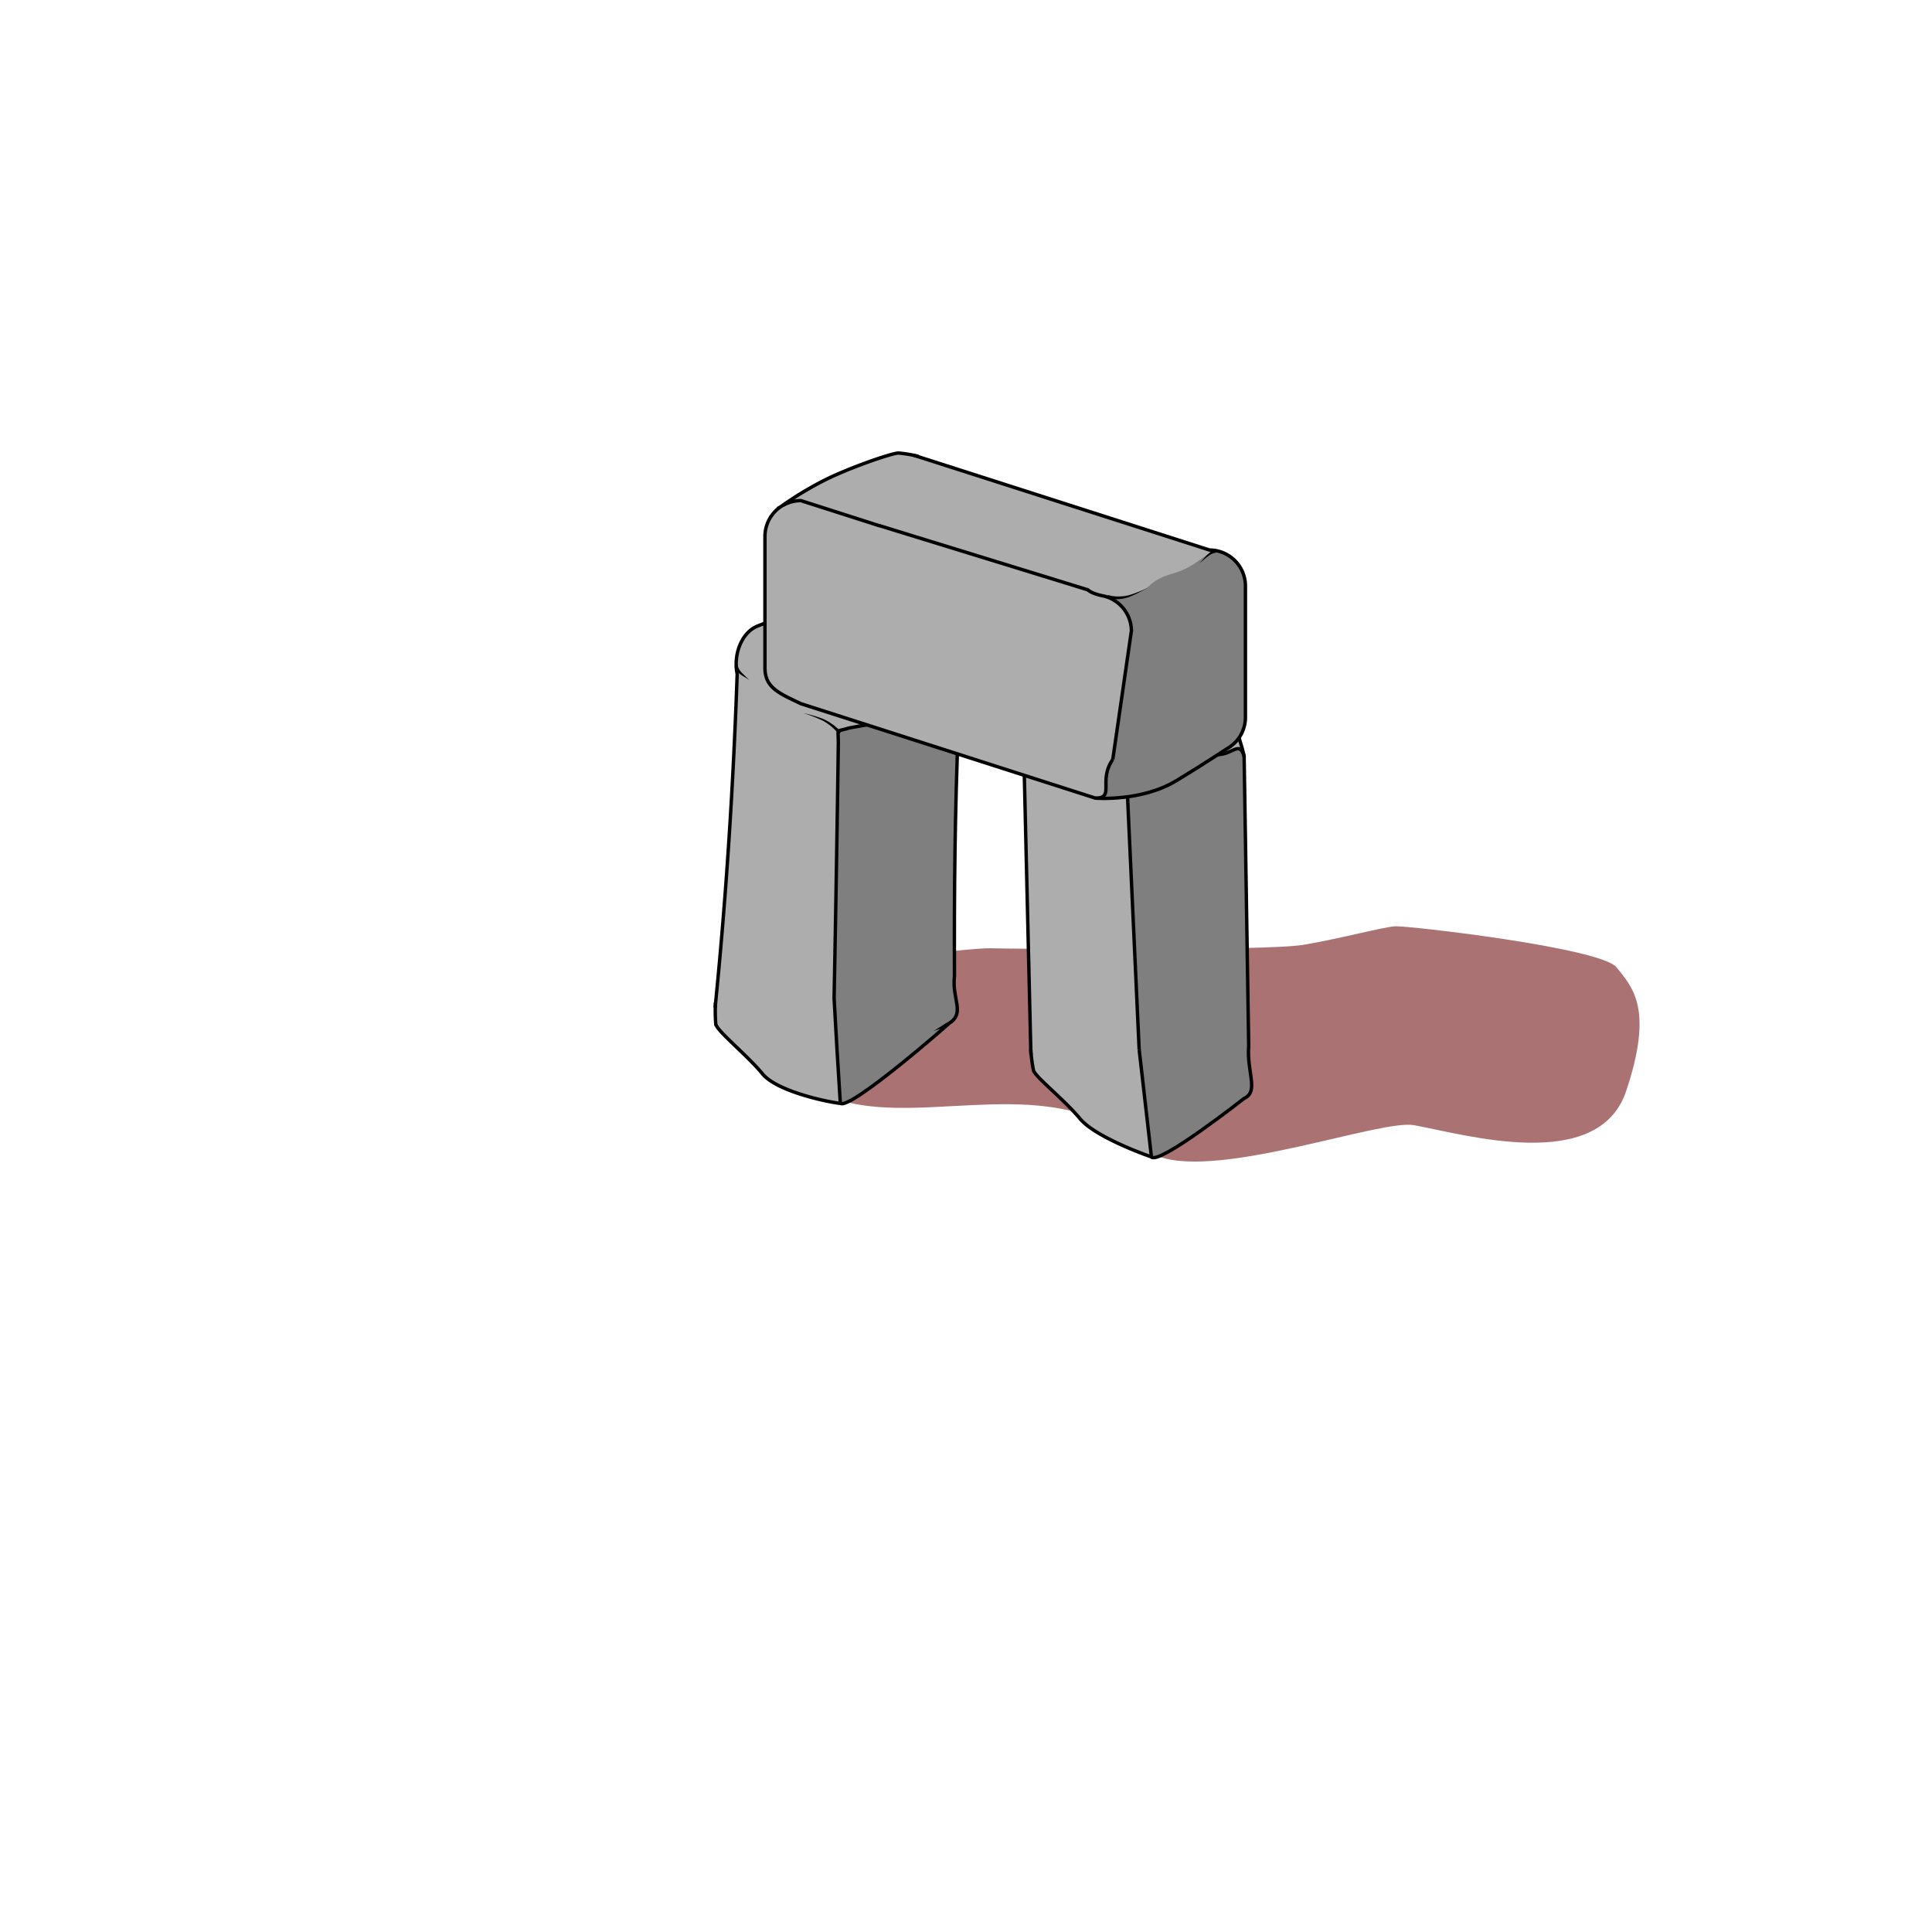 <svg xmlns="http://www.w3.org/2000/svg" viewBox="0 0 566.93 566.93"><defs><style>.cls-1{fill:#aa7272;}.cls-2{fill:#adadad;}.cls-3{fill:#7f7f80;}.cls-4{fill:none;stroke:#000;stroke-miterlimit:10;}</style></defs><title>4b</title><g id="_4" data-name="4"><g id="Fore"><path class="cls-1" d="M243.46,321.81c23.54,9.39,59-6,84.48,9.76,6.72,4.16-1.15,3.32,12.46,7.93,18.34,6.21,64.83-11.09,74.49-9.33,14.9,2.7,54.12,14.35,62.29-10s1.79-30.51-2.81-36.3-61.33-12.25-64.9-12.06-15.83,3.56-27.07,5.45-90.37,1.13-91.91,1-24.07,1.4-26.08,5S243.46,321.81,243.46,321.81Z"/><path class="cls-2" d="M337.65,339.5s-16.28-5.55-20.94-11.24S303.53,316,303,314.09a43.4,43.4,0,0,1-.79-6.11l.12,1.48c0-.1-.07-.21-.1-.31L300,214.46a12.65,12.65,0,0,1-.42-2.26c-.5-5,1.77-10,5.63-11.76L334.76,187a7,7,0,0,1,7.76,1.35l-.06,0s6.67,6.46,12.07,12.17c7.53,7.95,10.32,21.51,10.32,21.51"/><path class="cls-3" d="M366.78,307l-1.34-85c-1.57-5.69-4.09,1.07-10.08-1l-21.5,6.7c-1.92.87-2.64.85-2.85,1.31.15.15.3.29.45.45-.15-.16-.3-.3-.45-.45-.2.42,0,1.24.16,3.54L334.61,308l3.63,31.52c2.24,2.41,27.2-17.19,27.2-17.19C369.87,320.29,366.16,314.55,366.78,307Z"/><path class="cls-4" d="M355,221c6,2.11,8.51-4.65,10.08,1l1.34,85c-.62,7.56,3.09,13.3-1.34,15.32,0,0-24.95,19.6-27.2,17.19L334.28,308"/><path class="cls-4" d="M355,221l-21.5,6.7c-3.69,1.68-2.95.05-2.69,4.85L334.28,308"/><path class="cls-4" d="M302.59,309.46l-.09-.31-2.23-94.69a12.65,12.65,0,0,1-.42-2.26c-.51-5,1.77-10,5.63-11.76L335,187a7,7,0,0,1,7.75,1.35"/><path class="cls-4" d="M365.11,222s-2.79-13.56-10.32-21.51c-5.41-5.71-12.08-12.17-12.08-12.17"/><path d="M330.78,229.77a13.84,13.84,0,0,0-4.76-3.52,39.19,39.19,0,0,0-5.83-1.73h0a39.54,39.54,0,0,1,6,1.26,14.57,14.57,0,0,1,5.29,3.3Z"/><path d="M300.32,212.05a4.42,4.42,0,0,0,1.45,2.17c.35.32.73.61,1.11.91a6.21,6.21,0,0,1,1.1,1,6.69,6.69,0,0,0-1.23-.74c-.43-.23-.86-.45-1.28-.72a5.1,5.1,0,0,1-2.1-2.27Z"/><path class="cls-4" d="M337.91,339.5s-16.28-5.55-21-11.24S303.78,316,303.27,314.09a43.4,43.4,0,0,1-.79-6.11"/><path class="cls-2" d="M246.29,323.78c0,.28-18.43-2.88-23-8.85-4.66-5.56-13.24-12.47-13.54-14.45a44,44,0,0,1-.07-6.34l-.06,1.53a3,3,0,0,1-.06-.32c3.28-32.66,5.33-65.21,6.47-97.59a13.14,13.14,0,0,1-.29-2.33c-.22-5.15,2.33-10.22,6.3-11.76a168.09,168.09,0,0,1,30.53-8.9c2.8-.52,5.66.88,7.75,3.3l-.06,0s6.33,7.87,11.44,14.43c7.08,9.22,9.2,21.11,9.22,21.11"/><path class="cls-3" d="M280.45,286.36c-.13-24.69.16-48.9,1.1-72.66-1.31-5.14-4.19,0-10.14-3a214.17,214.17,0,0,0-22.08,3c-2,.63-2.72.55-3,1,.14.16.29.31.43.48-.14-.17-.29-.32-.43-.48-.22.39,0,1.22-.05,3.48q-.49,37.14-1.21,74.6.88,15.52,1.86,30.92c2.76,2.08,32.09-23.53,31.79-23.41C283.77,297.13,279.63,293.2,280.45,286.36Z"/><path class="cls-4" d="M271.08,210.66c5.95,3,8.83-2.18,10.14,3-1,23.81-1.25,48.07-1.14,72.81-.81,6.85,3.33,10.79-1.69,13.91.3-.11-29,25.47-31.8,23.38q-1-15.41-1.84-31"/><path class="cls-4" d="M271.08,210.66a214.24,214.24,0,0,0-22.08,3c-3.83,1.24-3-.26-3,4.46q-.51,37.17-1.24,74.66"/><path class="cls-4" d="M209.94,295.68l-.06-.32c3.27-32.67,5.31-65.21,6.44-97.59a13.12,13.12,0,0,1-.28-2.33c-.22-5.15,2.32-10.22,6.3-11.75a167.92,167.92,0,0,1,30.53-8.86c2.79-.51,5.66.89,7.75,3.31"/><path class="cls-4" d="M281.22,213.63s-2.14-11.88-9.23-21.09c-5.1-6.57-11.42-14.44-11.43-14.44"/><path d="M246.15,215.46a15.1,15.1,0,0,0-4.75-4,42.93,42.93,0,0,0-5.67-2.21h0a40.7,40.7,0,0,1,5.83,1.72,15.59,15.59,0,0,1,5.24,3.82Z"/><path d="M216.48,195.29a4.48,4.48,0,0,0,1.38,2.3c.33.34.69.65,1,1a5.9,5.9,0,0,1,1,1,5.88,5.88,0,0,0-1.15-.79c-.4-.24-.81-.47-1.2-.75a5,5,0,0,1-2-2.45Z"/><path class="cls-4" d="M246.59,323.73c-.05.28-18.43-2.85-23-8.82-4.67-5.55-13.25-12.44-13.55-14.42a45.61,45.61,0,0,1-.07-6.34"/><path class="cls-2" d="M229.61,148.33a99.9,99.9,0,0,1,12.29-7.39c7.06-3.59,19.83-8,21.74-8a33.48,33.48,0,0,1,5.85,1l-1.38-.34h.31l86.51,27.72a10.11,10.11,0,0,1,2.21.24,10.57,10.57,0,0,1,8.32,10.3V210.5a10.53,10.53,0,0,1-4.41,8.56l.05-.06s-8.58,5.67-16,10.12c-10.28,6.19-23.68,5.09-23.68,5.09"/><path class="cls-3" d="M321.46,175c-18.24-.48-8.6-.65-9.49,3.61-.6,2.84-.32,29.4-.06,46.71l9.55,8.94s13.4,1.1,23.68-5.09c7.38-4.45,16-10.12,16-10.12l-.05.06a10.53,10.53,0,0,0,4.41-8.56V171.93a10.57,10.57,0,0,0-8.32-10.3c-.18,0-.37-.06-.55-.09-4.77,2.13-5.74,4.81-12.85,6.88C333.54,171.39,340.37,175.46,321.46,175Z"/><path class="cls-2" d="M326.54,222.85c-4.37,6.27.71,11.36-5.08,11.36L235,206.49c-6.57-3.14-10.53-4.74-10.53-10.53V157.39a10.56,10.56,0,0,1,5.2-9.07l.06,0a10.47,10.47,0,0,1,5.27-1.42l22.94,7.34L319.18,173c1.57,1.35,4.18,1.69,5.08,1.94h0A10.58,10.58,0,0,1,332,185.1Z"/><path class="cls-4" d="M326.54,222.84c-4.37,6.28.71,11.37-5.08,11.37L235,206.49c-6.57-3.14-10.53-4.74-10.53-10.53V157.39a10.56,10.56,0,0,1,5.2-9.07l.06,0a10.47,10.47,0,0,1,5.27-1.42l22.94,7.34"/><path class="cls-4" d="M326.54,222.84,332,185.1A10.58,10.58,0,0,0,324.27,175h0c-.9-.25-3.51-.59-5.08-1.93L257.89,154.2"/><path class="cls-4" d="M268.11,133.68h.31l86.51,27.72a10.11,10.11,0,0,1,2.21.24,10.57,10.57,0,0,1,8.32,10.3V210.5a10.53,10.53,0,0,1-4.41,8.56"/><path class="cls-4" d="M321.46,234.21s13.4,1.1,23.68-5.09c7.38-4.45,16-10.12,16-10.12"/><path d="M325.12,174.6a11.17,11.17,0,0,0,6,.12,44.28,44.28,0,0,0,5.79-2.28h0a44.75,44.75,0,0,1-5.65,2.76,11.9,11.9,0,0,1-6.38.37Z"/><path d="M357.17,162.13a4.63,4.63,0,0,0-2.68,1.11c-.43.3-.84.64-1.25,1a8.08,8.08,0,0,1-1.3,1,8.05,8.05,0,0,0,1.12-1.14c.36-.4.71-.8,1.1-1.19a8.37,8.37,0,0,1,1.29-1.06,3.89,3.89,0,0,1,1.66-.66Z"/><path class="cls-4" d="M229.61,148.33a99.9,99.9,0,0,1,12.29-7.39c7.06-3.59,19.83-8,21.74-8a33.48,33.48,0,0,1,5.85,1"/><path class="cls-2" d="M378.08,101.91l1.23.3Z"/></g></g></svg>